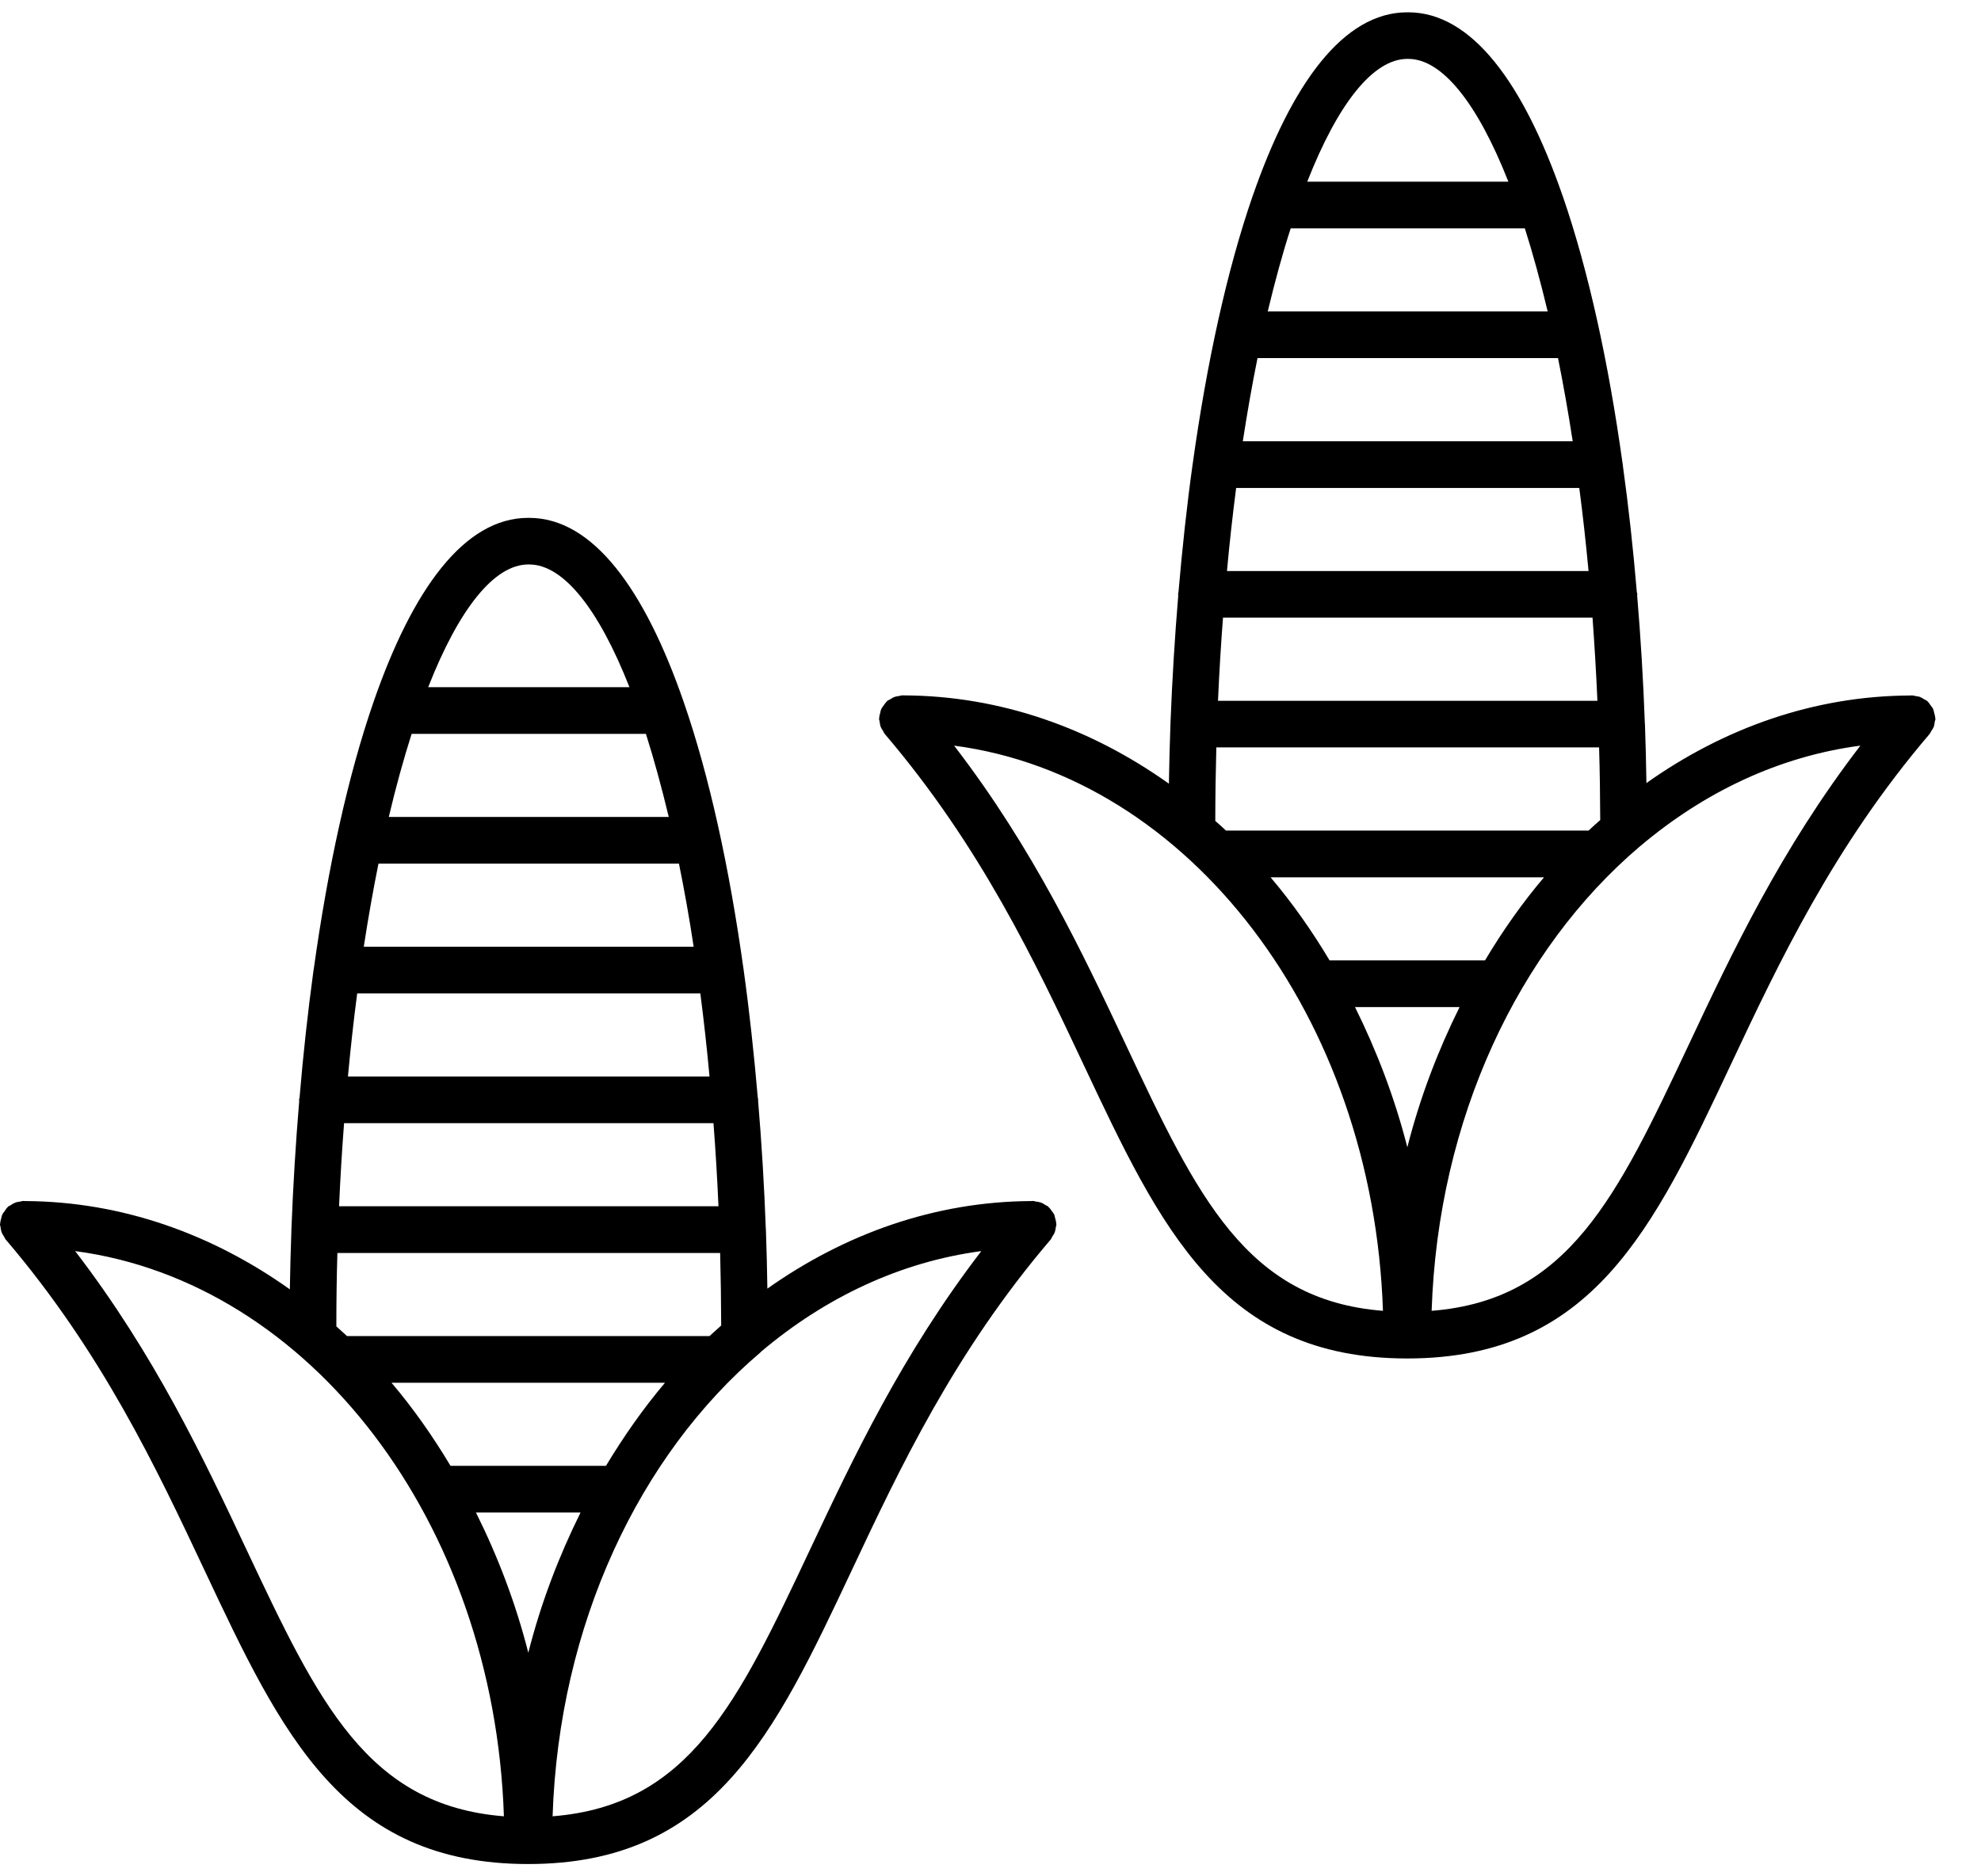 <svg width="19" height="18" viewBox="0 0 19 18" fill="none" xmlns="http://www.w3.org/2000/svg">
<path d="M10.126 11.776C10.128 11.765 10.132 11.756 10.132 11.745C10.132 11.741 10.13 11.739 10.13 11.736C10.13 11.72 10.125 11.705 10.121 11.69C10.117 11.677 10.116 11.663 10.111 11.652C10.105 11.639 10.096 11.629 10.088 11.618C10.079 11.605 10.071 11.592 10.059 11.582C10.057 11.579 10.056 11.577 10.054 11.575C10.045 11.568 10.035 11.565 10.025 11.559C10.012 11.551 10 11.542 9.985 11.537C9.969 11.531 9.954 11.529 9.937 11.527C9.927 11.526 9.918 11.521 9.908 11.521C9.903 11.521 9.898 11.522 9.893 11.522C9.892 11.522 9.89 11.522 9.888 11.522C8.967 11.527 8.105 11.835 7.36 12.362C7.357 12.175 7.353 11.988 7.346 11.801C7.346 11.8 7.346 11.798 7.346 11.796C7.346 11.794 7.345 11.792 7.345 11.79C7.33 11.376 7.305 10.965 7.271 10.56C7.271 10.557 7.272 10.555 7.272 10.552C7.272 10.544 7.269 10.537 7.268 10.53C7.232 10.113 7.188 9.704 7.133 9.309C7.133 9.308 7.133 9.307 7.133 9.307C7.133 9.303 7.131 9.299 7.131 9.295C6.996 8.328 6.804 7.444 6.556 6.73C6.184 5.656 5.688 4.968 5.075 4.968C5.073 4.968 5.072 4.968 5.07 4.968C5.068 4.968 5.067 4.968 5.065 4.968C4.452 4.968 3.956 5.656 3.584 6.73C3.584 6.73 3.584 6.73 3.584 6.73C3.336 7.445 3.144 8.329 3.009 9.298C3.009 9.301 3.007 9.304 3.007 9.307C3.007 9.307 3.007 9.308 3.007 9.308C2.953 9.704 2.908 10.113 2.873 10.53C2.872 10.537 2.868 10.544 2.868 10.552C2.868 10.555 2.87 10.557 2.87 10.56C2.836 10.965 2.811 11.377 2.795 11.792C2.795 11.793 2.794 11.795 2.794 11.797C2.794 11.798 2.795 11.799 2.795 11.8C2.788 11.99 2.783 12.18 2.78 12.369C2.034 11.838 1.169 11.527 0.244 11.522C0.242 11.522 0.241 11.522 0.239 11.522C0.234 11.522 0.229 11.521 0.224 11.521C0.213 11.521 0.204 11.526 0.193 11.527C0.178 11.529 0.162 11.531 0.147 11.537C0.132 11.542 0.119 11.551 0.106 11.559C0.097 11.566 0.087 11.568 0.078 11.575C0.076 11.577 0.075 11.579 0.073 11.581C0.061 11.592 0.053 11.606 0.044 11.619C0.036 11.63 0.027 11.64 0.022 11.652C0.016 11.663 0.015 11.677 0.011 11.69C0.007 11.706 0.002 11.72 0.002 11.736C0.002 11.739 0 11.742 0 11.745C0 11.756 0.005 11.765 0.006 11.776C0.008 11.791 0.01 11.807 0.016 11.822C0.021 11.836 0.03 11.849 0.038 11.862C0.044 11.871 0.047 11.882 0.054 11.89C0.976 12.971 1.5 14.083 1.962 15.065C2.703 16.639 3.289 17.882 5.066 17.882C6.842 17.882 7.428 16.639 8.169 15.065C8.631 14.083 9.155 12.971 10.078 11.89C10.085 11.882 10.087 11.871 10.093 11.862C10.102 11.849 10.111 11.836 10.116 11.821C10.122 11.806 10.124 11.791 10.126 11.776ZM5.812 14.062H4.321C4.151 13.778 3.963 13.51 3.755 13.265H6.378C6.171 13.51 5.983 13.778 5.812 14.062ZM5.568 14.51C5.36 14.93 5.188 15.378 5.067 15.855C4.946 15.378 4.774 14.93 4.565 14.51H5.568ZM3.948 7.04H6.195C6.272 7.282 6.345 7.549 6.414 7.837H3.729C3.797 7.549 3.871 7.282 3.948 7.04ZM6.805 10.327H3.337C3.363 10.052 3.392 9.786 3.426 9.53H6.717C6.75 9.786 6.78 10.052 6.805 10.327ZM6.512 8.285C6.563 8.537 6.611 8.803 6.653 9.082H3.489C3.532 8.803 3.579 8.537 3.63 8.285H6.512ZM3.3 10.775H6.843C6.863 11.034 6.879 11.3 6.891 11.572H3.252C3.264 11.3 3.28 11.034 3.3 10.775ZM5.067 5.415C5.068 5.415 5.07 5.414 5.072 5.414C5.073 5.414 5.075 5.415 5.076 5.415C5.401 5.415 5.74 5.837 6.037 6.592H4.107C4.403 5.837 4.742 5.415 5.067 5.415ZM3.236 12.02H6.907C6.913 12.248 6.916 12.48 6.917 12.716C6.88 12.749 6.842 12.783 6.805 12.817H3.328C3.294 12.786 3.26 12.755 3.226 12.724C3.226 12.486 3.229 12.251 3.236 12.02ZM2.368 14.874C1.951 13.987 1.483 12.996 0.721 12.002C2.972 12.3 4.739 14.6 4.833 17.424C3.522 17.32 3.055 16.331 2.368 14.874ZM7.765 14.874C7.078 16.332 6.611 17.32 5.3 17.424C5.361 15.581 6.133 13.961 7.291 12.976C7.295 12.971 7.3 12.968 7.303 12.964C7.917 12.446 8.636 12.105 9.412 12.002C8.65 12.995 8.183 13.987 7.765 14.874Z" fill="black"/>
<path d="M18.547 6.972C18.553 6.956 18.554 6.941 18.556 6.925C18.558 6.915 18.563 6.906 18.563 6.895C18.563 6.892 18.561 6.889 18.561 6.886C18.56 6.87 18.555 6.855 18.551 6.839C18.548 6.826 18.546 6.814 18.541 6.802C18.535 6.789 18.526 6.779 18.518 6.768C18.509 6.755 18.501 6.742 18.49 6.731C18.487 6.729 18.486 6.726 18.484 6.725C18.476 6.717 18.465 6.715 18.456 6.709C18.443 6.701 18.43 6.692 18.415 6.686C18.401 6.681 18.386 6.68 18.371 6.677C18.36 6.676 18.35 6.671 18.339 6.671C18.333 6.671 18.328 6.672 18.323 6.672C18.322 6.672 18.321 6.672 18.32 6.672C17.398 6.676 16.536 6.984 15.791 7.512C15.788 7.325 15.784 7.138 15.777 6.951C15.777 6.949 15.777 6.948 15.777 6.946C15.777 6.944 15.776 6.942 15.776 6.94C15.761 6.526 15.736 6.115 15.702 5.71C15.702 5.707 15.704 5.704 15.704 5.701C15.704 5.694 15.7 5.688 15.699 5.68C15.664 5.264 15.619 4.854 15.564 4.459C15.564 4.458 15.565 4.458 15.565 4.457C15.565 4.452 15.562 4.449 15.562 4.444C15.428 3.478 15.235 2.596 14.989 1.883C14.988 1.882 14.988 1.88 14.987 1.878C14.615 0.805 14.119 0.118 13.506 0.118C13.505 0.118 13.503 0.119 13.502 0.119C13.5 0.119 13.498 0.118 13.497 0.118C12.884 0.118 12.387 0.806 12.015 1.879C12.015 1.88 12.015 1.88 12.014 1.881C11.767 2.596 11.574 3.482 11.439 4.452C11.439 4.454 11.438 4.455 11.438 4.457C11.438 4.457 11.438 4.457 11.438 4.458C11.383 4.853 11.339 5.263 11.303 5.68C11.302 5.687 11.299 5.694 11.299 5.701C11.299 5.704 11.301 5.707 11.301 5.71C11.267 6.116 11.242 6.528 11.226 6.943C11.226 6.944 11.226 6.945 11.226 6.946C11.226 6.947 11.226 6.948 11.226 6.948C11.219 7.138 11.214 7.328 11.211 7.518C10.464 6.986 9.599 6.676 8.674 6.671C8.673 6.671 8.672 6.671 8.671 6.671C8.665 6.671 8.66 6.671 8.655 6.671C8.643 6.671 8.633 6.675 8.622 6.677C8.607 6.679 8.593 6.681 8.579 6.686C8.563 6.692 8.55 6.701 8.536 6.71C8.527 6.715 8.517 6.717 8.51 6.724C8.507 6.726 8.506 6.729 8.504 6.731C8.492 6.742 8.484 6.756 8.474 6.769C8.467 6.78 8.458 6.789 8.453 6.801C8.447 6.813 8.445 6.826 8.442 6.84C8.438 6.855 8.433 6.87 8.433 6.886C8.433 6.889 8.431 6.891 8.431 6.894C8.431 6.905 8.436 6.915 8.437 6.925C8.439 6.941 8.441 6.956 8.446 6.971C8.452 6.986 8.461 6.999 8.47 7.013C8.475 7.022 8.478 7.031 8.485 7.04C9.407 8.121 9.931 9.233 10.393 10.214C11.134 11.788 11.72 13.032 13.497 13.032C15.274 13.032 15.859 11.788 16.6 10.214C17.062 9.233 17.586 8.12 18.508 7.04C18.515 7.031 18.518 7.021 18.523 7.013C18.533 6.999 18.541 6.987 18.547 6.972ZM14.243 9.213H12.752C12.582 8.928 12.394 8.661 12.186 8.416H14.809C14.601 8.661 14.413 8.928 14.243 9.213ZM13.999 9.661C13.791 10.08 13.619 10.529 13.498 11.006C13.376 10.529 13.204 10.08 12.996 9.661H13.999ZM12.379 2.191H14.625C14.702 2.433 14.775 2.7 14.844 2.988H12.159C12.228 2.7 12.301 2.432 12.379 2.191ZM15.236 5.478H11.768C11.793 5.203 11.823 4.937 11.856 4.681H15.147C15.181 4.937 15.21 5.203 15.236 5.478ZM14.943 3.435C14.994 3.687 15.041 3.954 15.084 4.233H11.92C11.963 3.954 12.01 3.687 12.061 3.435H14.943ZM11.73 5.925H15.274C15.293 6.184 15.309 6.45 15.321 6.723H11.682C11.694 6.45 11.71 6.184 11.73 5.925ZM13.498 0.565C13.499 0.565 13.501 0.564 13.502 0.564C13.504 0.564 13.505 0.565 13.507 0.565C13.831 0.565 14.17 0.988 14.467 1.743H12.538C12.834 0.988 13.173 0.565 13.498 0.565ZM11.666 7.17H15.337C15.344 7.398 15.347 7.631 15.348 7.867C15.31 7.9 15.273 7.933 15.236 7.968H11.759C11.725 7.936 11.691 7.906 11.656 7.875C11.656 7.636 11.66 7.401 11.666 7.17ZM10.799 10.024C10.381 9.137 9.914 8.146 9.151 7.153C11.403 7.45 13.17 9.751 13.264 12.575C11.953 12.471 11.485 11.482 10.799 10.024ZM16.196 10.024C15.509 11.482 15.042 12.471 13.731 12.575C13.792 10.73 14.565 9.11 15.723 8.124C15.727 8.121 15.73 8.119 15.733 8.116C16.347 7.597 17.066 7.255 17.843 7.153C17.081 8.146 16.613 9.137 16.196 10.024Z" fill="black"/>
</svg>
